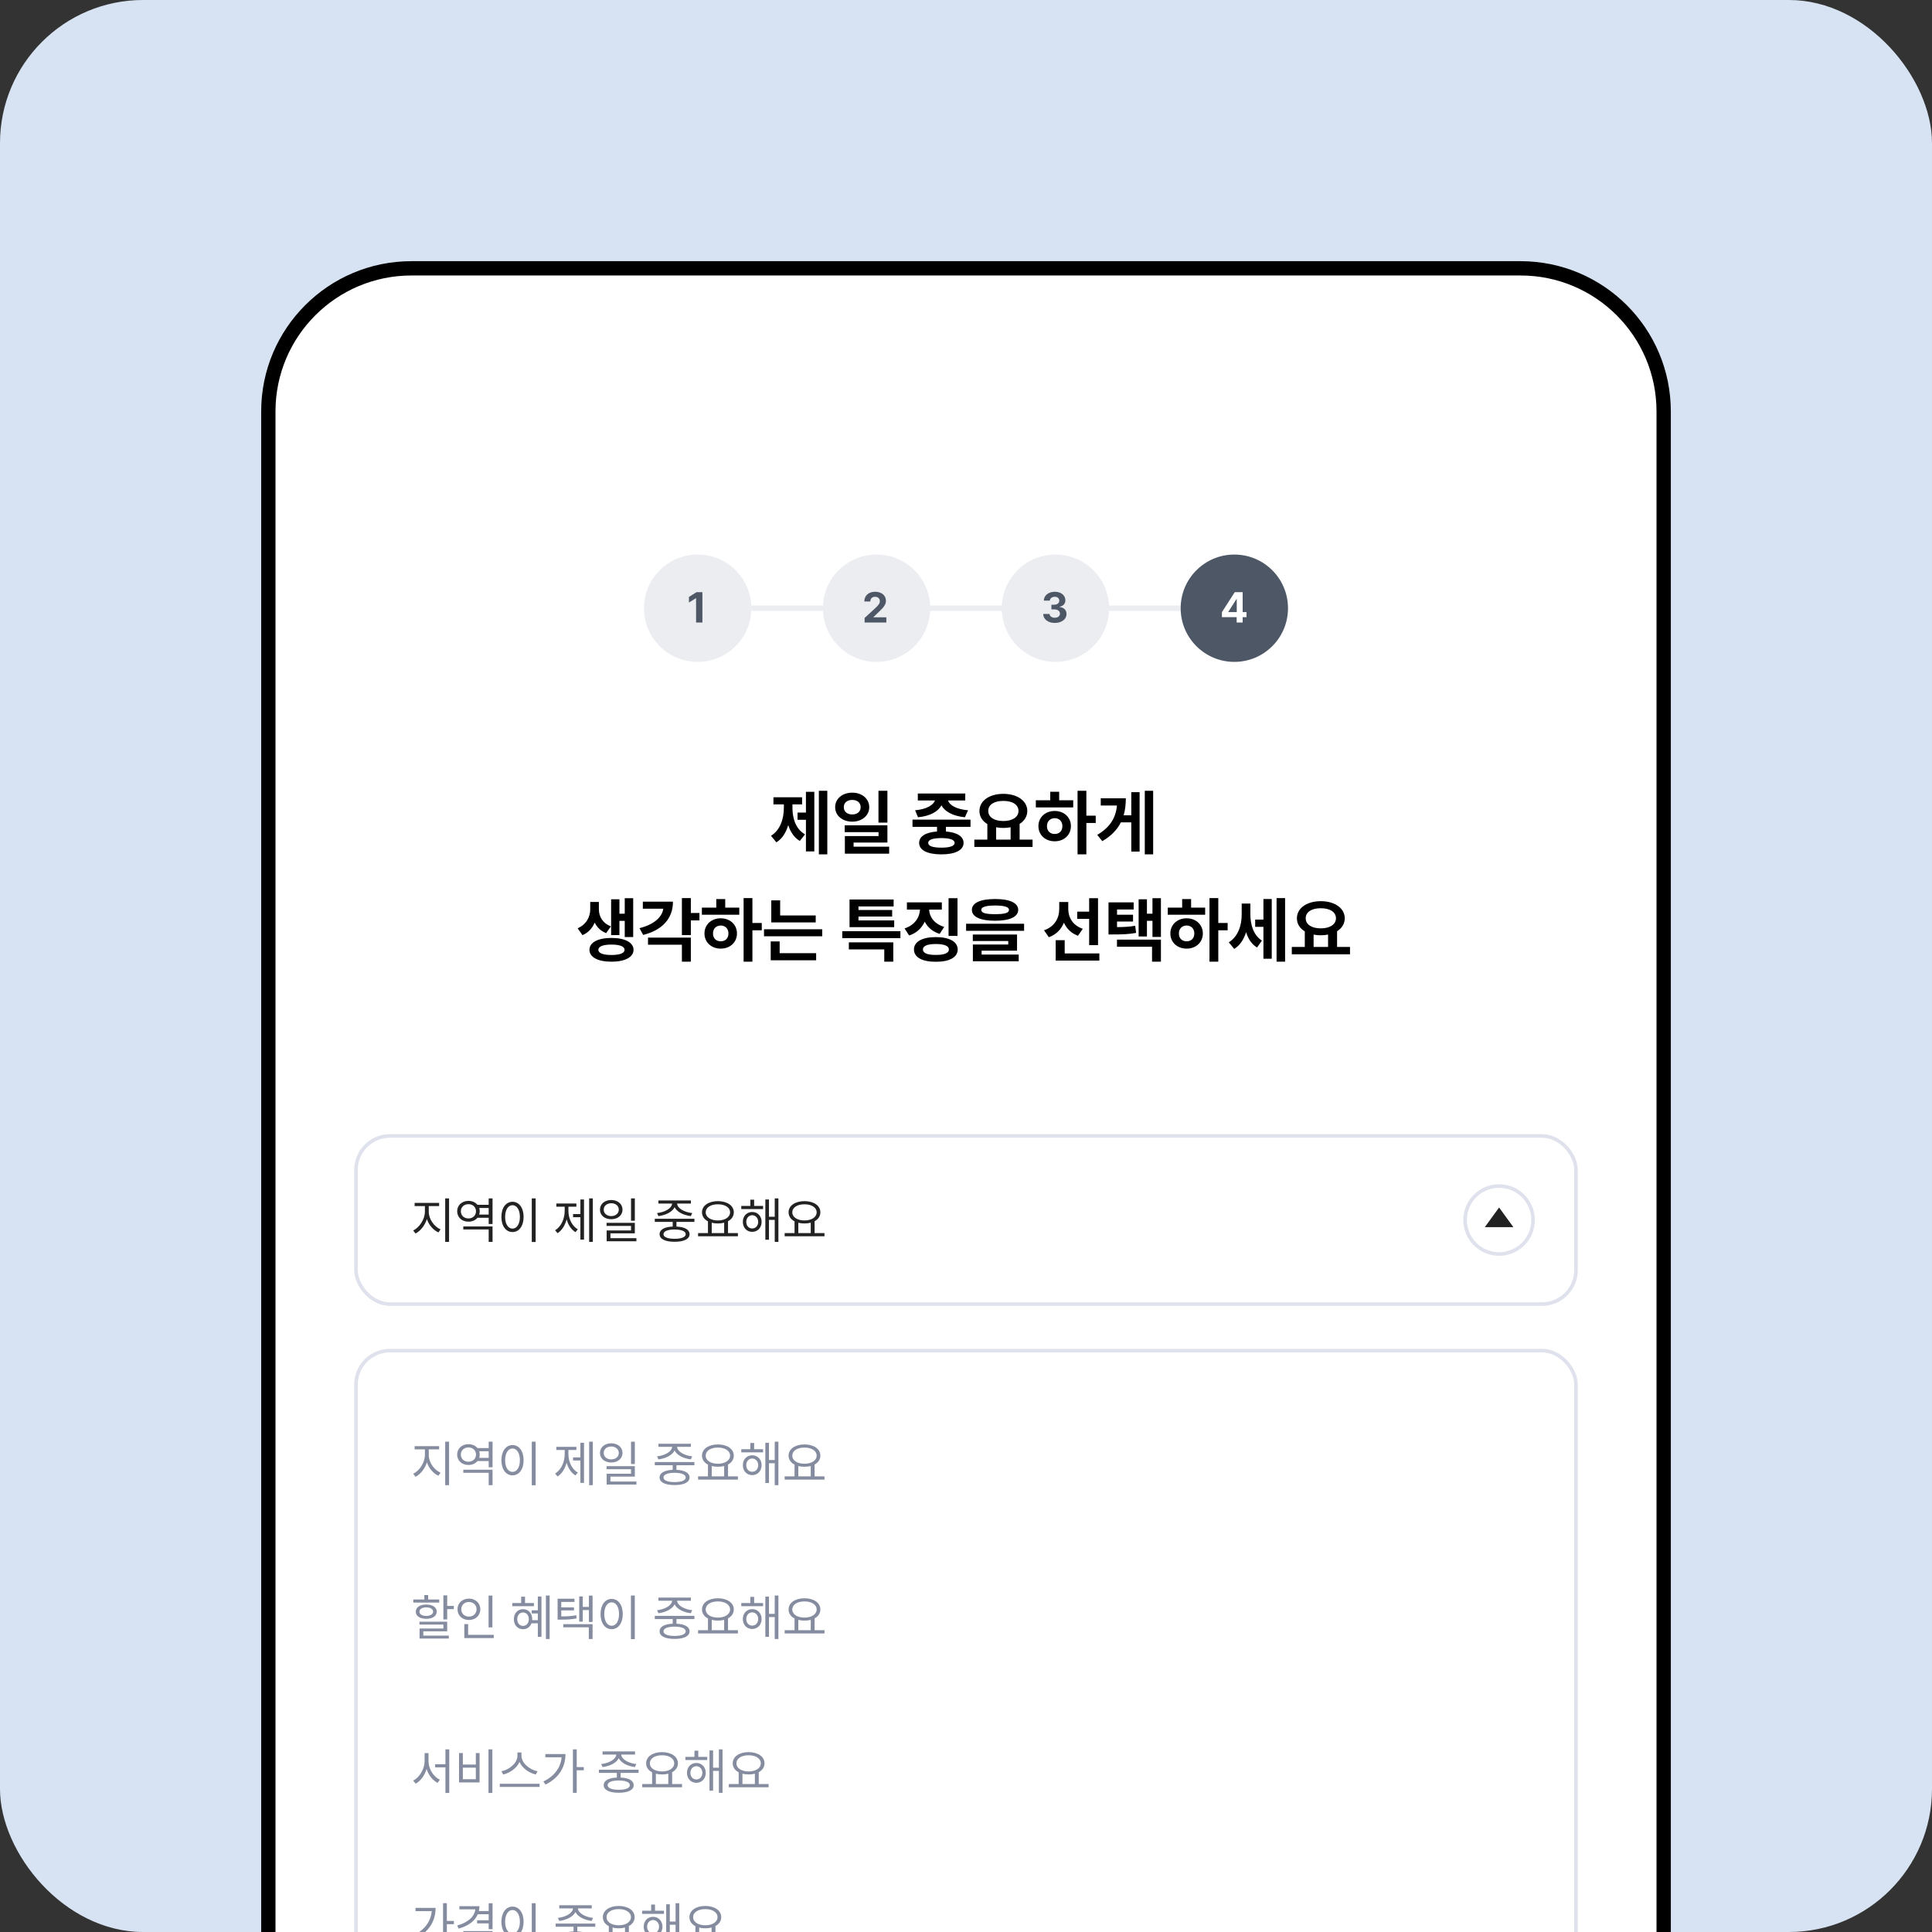 <svg width="540" height="540" viewBox="0 0 540 540" fill="none" xmlns="http://www.w3.org/2000/svg">
<rect x="0" y="0" width="540" height="540" fill="#333333" stroke="none"/>
<rect width="540" height="540" rx="40" fill="#D7E3F3"/>
<g clip-path="url(#clip0_1472_37884)">
<path d="M75 139.8C75 116.643 75 105.064 79.649 96.283C83.401 89.197 89.197 83.401 96.283 79.649C105.064 75 116.643 75 139.8 75H400.2C423.357 75 434.936 75 443.717 79.649C450.803 83.401 456.599 89.197 460.351 96.283C465 105.064 465 116.643 465 139.8V540H75V139.8Z" fill="white"/>
<path d="M231.238 221.023V238.797H228.875V221.023H231.238ZM227.605 221.316V237.977H225.262V229.129H222.918V227.117H225.262V221.316H227.605ZM221.492 225.789C221.492 228.738 222.41 231.727 225.008 233.211L223.543 235.047C221.961 234.109 220.916 232.518 220.32 230.613C219.705 232.684 218.631 234.441 217 235.438L215.496 233.602C218.113 232 219.09 228.797 219.09 225.789V224.832H216.18V222.84H224.188V224.832H221.492V225.789ZM238.211 221.551C240.906 221.551 242.957 223.23 242.957 225.613C242.957 227.957 240.906 229.656 238.211 229.656C235.457 229.656 233.426 227.957 233.426 225.613C233.426 223.23 235.457 221.551 238.211 221.551ZM238.211 223.582C236.844 223.582 235.828 224.324 235.848 225.613C235.828 226.883 236.844 227.645 238.211 227.645C239.559 227.645 240.555 226.883 240.555 225.613C240.555 224.324 239.559 223.582 238.211 223.582ZM248.035 221.023V229.93H245.535V221.023H248.035ZM248.035 230.672V235.496H238.582V236.648H248.523V238.602H236.141V233.68H245.555V232.586H236.102V230.672H248.035ZM271.258 229.09V231.102H264.383V232.41C267.479 232.645 269.305 233.758 269.324 235.594C269.305 237.645 266.98 238.797 263.133 238.797C259.227 238.797 256.902 237.645 256.902 235.594C256.902 233.748 258.748 232.635 261.902 232.41V231.102H255.047V229.09H271.258ZM263.133 234.246C260.672 234.266 259.422 234.695 259.441 235.594C259.422 236.453 260.672 236.922 263.133 236.922C265.535 236.922 266.805 236.453 266.824 235.594C266.805 234.695 265.535 234.266 263.133 234.246ZM269.793 221.785V223.738H264.969C265.389 224.988 267.195 226.189 270.574 226.473L269.695 228.426C266.346 228.104 264.08 226.834 263.133 225.105C262.195 226.834 259.969 228.104 256.59 228.426L255.77 226.473C259.061 226.189 260.877 224.979 261.336 223.738H256.531V221.785H269.793ZM288.602 234.676V236.727H272.332V234.676H275.965V230.32C274.588 229.5 273.758 228.24 273.758 226.668C273.758 223.797 276.57 221.883 280.438 221.883C284.285 221.883 287.117 223.797 287.137 226.668C287.127 228.201 286.316 229.451 284.988 230.281V234.676H288.602ZM280.438 223.855C277.898 223.855 276.219 224.871 276.219 226.668C276.219 228.406 277.898 229.48 280.438 229.48C282.957 229.48 284.656 228.406 284.676 226.668C284.656 224.871 282.957 223.855 280.438 223.855ZM278.426 234.676H282.469V231.219C281.834 231.346 281.15 231.414 280.438 231.414C279.725 231.414 279.051 231.355 278.426 231.219V234.676ZM303.641 221.023V227.977H306.258V230.027H303.641V238.797H301.18V221.023H303.641ZM299.969 223.68V225.672H289.52V223.68H293.543V221.297H296.043V223.68H299.969ZM294.793 226.668C297.391 226.668 299.324 228.426 299.324 230.906C299.324 233.387 297.391 235.145 294.793 235.145C292.176 235.145 290.242 233.387 290.242 230.906C290.242 228.426 292.176 226.668 294.793 226.668ZM294.793 228.68C293.543 228.699 292.625 229.539 292.625 230.906C292.625 232.293 293.543 233.113 294.793 233.094C296.043 233.113 296.941 232.293 296.941 230.906C296.941 229.539 296.043 228.699 294.793 228.68ZM322.312 221.023V238.797H319.969V221.023H322.312ZM318.523 221.414V238.016H316.199V229.852H313.289C312.273 231.883 310.623 233.641 308.094 235.105L306.688 233.348C310.271 231.219 311.854 228.631 312.195 225.145H307.664V223.133H314.676C314.666 224.822 314.49 226.414 314.07 227.879H316.199V221.414H318.523ZM167.391 254.188C167.391 256.102 168.387 258.016 170.75 258.914L169.422 260.809C167.908 260.232 166.863 259.178 166.219 257.859C165.574 259.402 164.461 260.691 162.801 261.375L161.453 259.461C163.953 258.367 164.969 256.18 164.969 254.188V252.098H167.391V254.188ZM176.98 251.043V261.902H174.617V257.391H173.133V261.355H170.809V251.355H173.133V255.379H174.617V251.043H176.98ZM170.906 262.156C174.656 262.156 177.059 263.406 177.078 265.477C177.059 267.547 174.656 268.797 170.906 268.797C167.137 268.797 164.754 267.547 164.754 265.477C164.754 263.406 167.137 262.156 170.906 262.156ZM170.906 264.012C168.582 264.012 167.234 264.52 167.254 265.477C167.234 266.434 168.582 266.922 170.906 266.922C173.211 266.922 174.559 266.434 174.559 265.477C174.559 264.52 173.211 264.012 170.906 264.012ZM193.094 251.023V255.184H195.496V257.254H193.094V261.355H190.594V251.023H193.094ZM188.094 252.02C188.094 256.766 185.105 259.969 179.773 261.316L178.738 259.422C182.791 258.406 185.018 256.395 185.398 253.992H179.676V252.02H188.094ZM193.094 262.059V268.797H190.594V264.051H181.121V262.059H193.094ZM210.301 251.023V257.977H212.918V260.027H210.301V268.797H207.84V251.023H210.301ZM206.629 253.68V255.672H196.18V253.68H200.203V251.297H202.703V253.68H206.629ZM201.453 256.668C204.051 256.668 205.984 258.426 205.984 260.906C205.984 263.387 204.051 265.145 201.453 265.145C198.836 265.145 196.902 263.387 196.902 260.906C196.902 258.426 198.836 256.668 201.453 256.668ZM201.453 258.68C200.203 258.699 199.285 259.539 199.285 260.906C199.285 262.293 200.203 263.113 201.453 263.094C202.703 263.113 203.602 262.293 203.602 260.906C203.602 259.539 202.703 258.699 201.453 258.68ZM227.996 255.867V257.82H215.574V251.648H218.055V255.867H227.996ZM229.812 259.734V261.688H213.543V259.734H229.812ZM228.113 266.414V268.406H215.418V263.133H217.918V266.414H228.113ZM251.668 260.262V262.215H235.418V260.262H251.668ZM249.676 263.387V268.797H247.156V265.359H237.254V263.387H249.676ZM249.93 257.254V259.148H237.449V251.414H249.773V253.348H239.949V254.344H249.363V256.18H239.949V257.254H249.93ZM267.625 251.043V261.59H265.125V251.043H267.625ZM261.57 261.922C265.34 261.922 267.664 263.191 267.684 265.379C267.664 267.586 265.34 268.836 261.57 268.816C257.781 268.836 255.457 267.586 255.457 265.379C255.457 263.191 257.781 261.922 261.57 261.922ZM261.57 263.855C259.207 263.855 257.957 264.383 257.957 265.379C257.957 266.395 259.207 266.922 261.57 266.902C263.914 266.922 265.223 266.395 265.223 265.379C265.223 264.383 263.914 263.855 261.57 263.855ZM263.25 252.215V254.227H259.695C259.773 256.238 261.092 258.221 263.914 259.07L262.645 261.023C260.662 260.418 259.266 259.178 258.465 257.605C257.654 259.373 256.209 260.789 254.109 261.473L252.82 259.5C255.691 258.572 257.039 256.414 257.137 254.227H253.484V252.215H263.25ZM278.133 251.277C282.215 251.277 284.578 252.352 284.598 254.305C284.578 256.277 282.215 257.352 278.133 257.352C274.031 257.352 271.648 256.277 271.648 254.305C271.648 252.352 274.031 251.277 278.133 251.277ZM278.133 253.094C275.516 253.094 274.246 253.523 274.266 254.305C274.246 255.184 275.516 255.516 278.133 255.516C280.77 255.516 282.02 255.184 282.02 254.305C282.02 253.523 280.77 253.094 278.133 253.094ZM286.238 258.191V260.164H270.027V258.191H286.238ZM284.266 261.199V265.73H274.363V266.805H284.734V268.68H271.922V263.992H281.805V263.016H271.902V261.199H284.266ZM298.582 254.07C298.582 256.375 299.812 258.66 302.645 259.598L301.297 261.551C299.412 260.857 298.113 259.549 297.371 257.898C296.6 259.754 295.213 261.219 293.152 261.961L291.805 260.008C294.773 259.031 296.062 256.59 296.062 254.051V252.117H298.582V254.07ZM306.902 251.043V264.168H304.422V256.824H301.082V254.812H304.422V251.043H306.902ZM307.273 266.492V268.484H295.066V262.781H297.586V266.492H307.273ZM316.863 252.215V254.207H312.215V255.672H316.688V257.566H312.215V259.129C314.188 259.119 315.652 259.041 317.293 258.758L317.547 260.75C315.457 261.121 313.719 261.18 311.043 261.18H309.832V252.215H316.863ZM324.48 251.043V261.883H322.117V257.371H320.574V261.746H318.25V251.355H320.574V255.379H322.117V251.043H324.48ZM324.48 262.625V268.797H322V264.617H312.195V262.625H324.48ZM340.516 251.023V257.977H343.133V260.027H340.516V268.797H338.055V251.023H340.516ZM336.844 253.68V255.672H326.395V253.68H330.418V251.297H332.918V253.68H336.844ZM331.668 256.668C334.266 256.668 336.199 258.426 336.199 260.906C336.199 263.387 334.266 265.145 331.668 265.145C329.051 265.145 327.117 263.387 327.117 260.906C327.117 258.426 329.051 256.668 331.668 256.668ZM331.668 258.68C330.418 258.699 329.5 259.539 329.5 260.906C329.5 262.293 330.418 263.113 331.668 263.094C332.918 263.113 333.816 262.293 333.816 260.906C333.816 259.539 332.918 258.699 331.668 258.68ZM349.48 255.496C349.48 258.367 350.281 261.336 352.703 262.898L351.355 264.832C349.822 263.904 348.846 262.381 348.289 260.555C347.645 262.566 346.58 264.246 344.969 265.223L343.445 263.387C346.082 261.746 347.059 258.621 347.059 255.613V252.547H349.48V255.496ZM359.188 251.023V268.797H356.805V251.023H359.188ZM355.457 251.277V267.977H353.133V259.051H350.828V257.02H353.133V251.277H355.457ZM377.332 264.676V266.727H361.062V264.676H364.695V260.32C363.318 259.5 362.488 258.24 362.488 256.668C362.488 253.797 365.301 251.883 369.168 251.883C373.016 251.883 375.848 253.797 375.867 256.668C375.857 258.201 375.047 259.451 373.719 260.281V264.676H377.332ZM369.168 253.855C366.629 253.855 364.949 254.871 364.949 256.668C364.949 258.406 366.629 259.48 369.168 259.48C371.688 259.48 373.387 258.406 373.406 256.668C373.387 254.871 371.688 253.855 369.168 253.855ZM367.156 264.676H371.199V261.219C370.564 261.346 369.881 261.414 369.168 261.414C368.455 261.414 367.781 261.355 367.156 261.219V264.676Z" fill="black"/>
<rect x="99.5" y="317.5" width="341" height="47" rx="9.5" stroke="#DFE2EC"/>
<circle cx="419" cy="341" r="9.5" stroke="#DFE2EC"/>
<path d="M423 343H415L419 337.5L423 343Z" fill="#222222"/>
<path d="M119.84 338.686C119.84 340.75 121.344 342.842 123.135 343.621L122.533 344.469C121.111 343.819 119.881 342.418 119.32 340.736C118.746 342.521 117.522 344.072 116.135 344.77L115.492 343.922C117.229 343.088 118.746 340.791 118.76 338.686V337.1H115.889V336.211H122.738V337.1H119.84V338.686ZM125.514 334.953V347.107H124.434V334.953H125.514ZM137.668 342.787V347.107H136.588V343.648H129.492V342.787H137.668ZM137.668 334.953V342.117H136.588V340.367H133.457C132.89 341.058 131.994 341.468 130.941 341.461C129.123 341.475 127.783 340.271 127.783 338.549C127.783 336.854 129.123 335.65 130.941 335.65C131.987 335.65 132.883 336.061 133.457 336.744H136.588V334.953H137.668ZM130.941 336.566C129.697 336.566 128.809 337.4 128.809 338.549C128.809 339.738 129.697 340.559 130.941 340.559C132.131 340.559 133.047 339.738 133.047 338.549C133.047 337.4 132.131 336.566 130.941 336.566ZM133.936 339.479H136.588V337.633H133.936C134.031 337.92 134.086 338.221 134.086 338.549C134.086 338.877 134.031 339.191 133.936 339.479ZM149.713 334.953V347.135H148.633V334.953H149.713ZM143.246 335.896C145.051 335.91 146.35 337.551 146.35 340.135C146.35 342.719 145.051 344.359 143.246 344.359C141.428 344.359 140.143 342.719 140.143 340.135C140.143 337.551 141.428 335.91 143.246 335.896ZM143.246 336.854C142.029 336.867 141.182 338.152 141.182 340.135C141.182 342.117 142.029 343.402 143.246 343.402C144.463 343.402 145.311 342.117 145.311 340.135C145.311 338.152 144.463 336.867 143.246 336.854ZM165.695 334.953V347.107H164.67V334.953H165.695ZM163.234 335.254V346.479H162.223V340.217H160.172V339.342H162.223V335.254H163.234ZM158.873 338.426C158.873 340.531 159.816 342.623 161.498 343.594L160.842 344.387C159.646 343.669 158.798 342.356 158.381 340.805C157.937 342.479 157.055 343.908 155.838 344.674L155.154 343.867C156.85 342.855 157.834 340.641 157.834 338.426V337.277H155.496V336.389H161.102V337.277H158.873V338.426ZM170.85 335.404C172.668 335.418 173.994 336.512 173.994 338.098C173.994 339.684 172.668 340.777 170.85 340.777C169.004 340.777 167.691 339.684 167.691 338.098C167.691 336.512 169.004 335.418 170.85 335.404ZM170.85 336.307C169.633 336.307 168.73 337.045 168.744 338.098C168.73 339.164 169.633 339.902 170.85 339.902C172.053 339.902 172.955 339.164 172.955 338.098C172.955 337.045 172.053 336.307 170.85 336.307ZM177.439 334.953V341.201H176.373V334.953H177.439ZM177.439 341.789V344.715H170.617V346.082H177.877V346.943H169.564V343.908H176.373V342.65H169.537V341.789H177.439ZM194.092 340.641V341.529H189.074V342.828C191.371 342.924 192.725 343.676 192.738 344.961C192.725 346.314 191.166 347.08 188.555 347.08C185.916 347.08 184.357 346.314 184.357 344.961C184.357 343.676 185.704 342.924 188.021 342.828V341.529H183.018V340.641H194.092ZM188.555 343.648C186.6 343.662 185.438 344.141 185.451 344.961C185.438 345.768 186.6 346.246 188.555 346.246C190.482 346.246 191.658 345.768 191.658 344.961C191.658 344.141 190.482 343.662 188.555 343.648ZM193.107 335.527V336.402H189.252C189.32 337.77 191.33 338.829 193.477 339.055L193.08 339.902C191.091 339.663 189.225 338.774 188.555 337.414C187.892 338.774 186.032 339.663 184.029 339.902L183.646 339.055C185.752 338.829 187.775 337.77 187.857 336.402H184.029V335.527H193.107ZM206.246 344.646V345.549H195.117V344.646H197.879V341.365C196.84 340.825 196.211 339.95 196.211 338.85C196.211 336.963 198.057 335.732 200.654 335.719C203.252 335.732 205.098 336.963 205.098 338.85C205.098 339.93 204.489 340.798 203.484 341.338V344.646H206.246ZM200.654 336.607C198.658 336.594 197.25 337.496 197.25 338.85C197.25 340.203 198.658 341.119 200.654 341.119C202.637 341.119 204.059 340.203 204.059 338.85C204.059 337.496 202.637 336.594 200.654 336.607ZM198.932 344.646H202.404V341.748C201.878 341.892 201.29 341.967 200.654 341.967C200.032 341.967 199.451 341.898 198.932 341.762V344.646ZM213.287 337.059V337.934H207.189V337.059H209.719V335.322H210.785V337.059H213.287ZM210.238 338.754C211.77 338.754 212.863 339.902 212.877 341.516C212.863 343.143 211.77 344.305 210.238 344.305C208.721 344.305 207.627 343.143 207.627 341.516C207.627 339.902 208.721 338.754 210.238 338.754ZM210.238 339.656C209.281 339.67 208.584 340.449 208.584 341.516C208.584 342.596 209.281 343.375 210.238 343.361C211.209 343.375 211.92 342.596 211.92 341.516C211.92 340.449 211.209 339.67 210.238 339.656ZM217.566 334.953V347.107H216.541V340.969H214.928V346.506H213.916V335.254H214.928V340.08H216.541V334.953H217.566ZM230.445 344.646V345.549H219.316V344.646H222.078V341.365C221.039 340.825 220.41 339.95 220.41 338.85C220.41 336.963 222.256 335.732 224.854 335.719C227.451 335.732 229.297 336.963 229.297 338.85C229.297 339.93 228.688 340.798 227.684 341.338V344.646H230.445ZM224.854 336.607C222.857 336.594 221.449 337.496 221.449 338.85C221.449 340.203 222.857 341.119 224.854 341.119C226.836 341.119 228.258 340.203 228.258 338.85C228.258 337.496 226.836 336.594 224.854 336.607ZM223.131 344.646H226.604V341.748C226.077 341.892 225.489 341.967 224.854 341.967C224.231 341.967 223.65 341.898 223.131 341.762V344.646Z" fill="#222222"/>
<rect x="99.5" y="377.5" width="341" height="193" rx="9.5" stroke="#DFE2EC"/>
<path d="M119.84 406.686C119.847 408.75 121.344 410.849 123.135 411.621L122.533 412.469C121.111 411.826 119.888 410.425 119.32 408.743C118.753 410.527 117.522 412.072 116.135 412.77L115.492 411.922C117.235 411.088 118.753 408.791 118.76 406.686V405.1H115.889V404.211H122.738V405.1H119.84V406.686ZM124.434 415.107V402.953H125.514V415.107H124.434ZM137.668 410.787V415.107H136.588V411.648H129.492V410.787H137.668ZM127.783 406.549C127.776 404.854 129.123 403.644 130.941 403.65C131.994 403.644 132.89 404.061 133.45 404.744H136.588V402.953H137.668V410.117H136.588V408.367H133.457C132.896 409.058 132.001 409.468 130.941 409.461C129.123 409.475 127.776 408.278 127.783 406.549ZM128.809 406.549C128.809 407.731 129.697 408.559 130.941 408.559C132.138 408.559 133.047 407.731 133.047 406.549C133.047 405.407 132.138 404.566 130.941 404.566C129.697 404.566 128.809 405.407 128.809 406.549ZM133.942 407.479H136.588V405.633H133.936C134.031 405.92 134.086 406.221 134.086 406.549C134.086 406.877 134.031 407.191 133.942 407.479ZM149.713 402.953V415.135H148.633V402.953H149.713ZM140.143 408.135C140.149 405.551 141.435 403.903 143.246 403.896C145.051 403.903 146.356 405.551 146.35 408.135C146.356 410.726 145.051 412.366 143.246 412.359C141.435 412.366 140.149 410.726 140.143 408.135ZM141.182 408.135C141.182 410.11 142.029 411.409 143.246 411.402C144.47 411.409 145.311 410.11 145.311 408.135C145.311 406.159 144.47 404.86 143.246 404.854C142.029 404.86 141.182 406.159 141.182 408.135ZM165.695 402.953V415.107H164.67V402.953H165.695ZM155.154 411.867C156.85 410.855 157.841 408.634 157.834 406.426V405.277H155.496V404.389H161.102V405.277H158.873V406.426C158.873 408.524 159.823 410.623 161.498 411.594L160.842 412.387C159.646 411.669 158.798 410.356 158.374 408.812C157.937 410.486 157.055 411.915 155.838 412.674L155.154 411.867ZM160.172 408.217V407.342H162.223V403.254H163.234V414.479H162.223V408.217H160.172ZM170.85 403.404C172.668 403.411 173.987 404.519 173.994 406.098C173.987 407.684 172.668 408.777 170.85 408.777C169.011 408.777 167.685 407.684 167.691 406.098C167.685 404.519 169.011 403.411 170.85 403.404ZM168.744 406.098C168.73 407.164 169.626 407.902 170.85 407.902C172.053 407.902 172.955 407.164 172.955 406.098C172.955 405.045 172.053 404.3 170.85 404.307C169.626 404.3 168.73 405.045 168.744 406.098ZM169.537 410.65V409.789H177.439V412.715H170.617V414.082H177.877V414.943H169.564V411.908H176.373V410.65H169.537ZM176.373 409.201V402.953H177.439V409.201H176.373ZM194.092 408.641V409.529H189.074V410.828C191.364 410.931 192.725 411.676 192.738 412.961C192.725 414.321 191.159 415.08 188.555 415.08C185.916 415.08 184.351 414.321 184.357 412.961C184.351 411.676 185.704 410.931 188.021 410.828V409.529H183.018V408.641H194.092ZM183.646 407.055C185.752 406.836 187.782 405.763 187.857 404.402H184.029V403.527H193.107V404.402H189.252C189.327 405.763 191.337 406.836 193.477 407.055L193.08 407.902C191.091 407.663 189.225 406.768 188.555 405.421C187.885 406.768 186.032 407.663 184.029 407.902L183.646 407.055ZM185.451 412.961C185.438 413.768 186.606 414.253 188.555 414.246C190.482 414.253 191.651 413.768 191.658 412.961C191.651 412.134 190.482 411.662 188.555 411.648C186.606 411.662 185.438 412.134 185.451 412.961ZM206.246 412.646V413.549H195.117V412.646H197.879V409.372C196.84 408.832 196.211 407.957 196.211 406.85C196.211 404.97 198.057 403.732 200.654 403.719C203.252 403.732 205.098 404.97 205.098 406.85C205.098 407.937 204.489 408.798 203.484 409.338V412.646H206.246ZM197.25 406.85C197.243 408.21 198.658 409.119 200.654 409.119C202.63 409.119 204.059 408.21 204.059 406.85C204.059 405.489 202.63 404.594 200.654 404.607C198.658 404.594 197.243 405.489 197.25 406.85ZM198.932 412.646H202.404V409.755C201.878 409.892 201.29 409.967 200.654 409.967C200.032 409.967 199.451 409.898 198.932 409.762V412.646ZM213.287 405.059V405.934H207.189V405.059H209.719V403.322H210.785V405.059H213.287ZM207.627 409.516C207.627 407.902 208.728 406.761 210.238 406.754C211.77 406.761 212.863 407.902 212.877 409.516C212.863 411.149 211.77 412.298 210.238 412.305C208.728 412.298 207.627 411.149 207.627 409.516ZM208.584 409.516C208.584 410.596 209.274 411.368 210.238 411.361C211.209 411.368 211.92 410.596 211.92 409.516C211.92 408.449 211.209 407.67 210.238 407.656C209.274 407.67 208.584 408.449 208.584 409.516ZM213.916 414.506V403.254H214.928V408.08H216.541V402.953H217.566V415.107H216.541V408.969H214.928V414.506H213.916ZM230.445 412.646V413.549H219.316V412.646H222.078V409.372C221.039 408.832 220.41 407.957 220.41 406.85C220.41 404.97 222.256 403.732 224.854 403.719C227.451 403.732 229.297 404.97 229.297 406.85C229.297 407.937 228.688 408.798 227.684 409.338V412.646H230.445ZM221.449 406.85C221.442 408.21 222.857 409.119 224.854 409.119C226.829 409.119 228.258 408.21 228.258 406.85C228.258 405.489 226.829 404.594 224.854 404.607C222.857 404.594 221.442 405.489 221.449 406.85ZM223.131 412.646H226.604V409.755C226.077 409.892 225.489 409.967 224.854 409.967C224.231 409.967 223.65 409.898 223.131 409.762V412.646Z" fill="#858C9F"/>
<path d="M124.994 445.912V448.865H126.84V449.754H124.994V452.639H123.928V445.912H124.994ZM115.52 447.922V447.061H118.609V445.83H119.676V447.061H122.766V447.922H115.52ZM116.217 450.465C116.21 449.234 117.372 448.476 119.143 448.469C120.906 448.476 122.055 449.234 122.068 450.465C122.055 451.702 120.906 452.454 119.143 452.461C117.372 452.454 116.21 451.702 116.217 450.465ZM117.242 454.074V453.268H124.994V455.961H118.322V457.15H125.445V457.971H117.27V455.168H123.928V454.074H117.242ZM117.242 450.465C117.235 451.196 117.987 451.654 119.143 451.654C120.291 451.654 121.043 451.196 121.057 450.465C121.043 449.74 120.291 449.269 119.143 449.262C117.987 449.269 117.235 449.74 117.242 450.465ZM137.627 445.967V454.854H136.561V445.967H137.627ZM127.879 449.795C127.872 448.045 129.246 446.821 131.064 446.814C132.883 446.821 134.243 448.045 134.25 449.795C134.243 451.565 132.883 452.796 131.064 452.789C129.246 452.796 127.872 451.565 127.879 449.795ZM128.932 449.795C128.918 451.005 129.834 451.846 131.064 451.846C132.274 451.846 133.197 451.005 133.197 449.795C133.197 448.605 132.274 447.758 131.064 447.758C129.834 447.758 128.918 448.605 128.932 449.795ZM129.779 457.848V453.951H130.846V456.945H138.01V457.848H129.779ZM153.623 445.953V458.107H152.584V445.953H153.623ZM143.178 448.934V448.059H145.666V446.281H146.746V448.059H149.234V448.934H143.178ZM143.629 452.57C143.622 450.909 144.702 449.768 146.186 449.768C147.683 449.768 148.756 450.909 148.756 452.57C148.756 452.666 148.749 452.762 148.742 452.857H150.328V450.971H148.619V450.082H150.328V446.227H151.34V457.506H150.328V453.719H148.558C148.188 454.73 147.307 455.373 146.186 455.373C144.702 455.373 143.622 454.225 143.629 452.57ZM144.572 452.57C144.572 453.664 145.249 454.45 146.186 454.443C147.129 454.45 147.806 453.664 147.812 452.57C147.806 451.463 147.129 450.697 146.186 450.684C145.249 450.697 144.572 451.463 144.572 452.57ZM160.568 446.842V447.744H156.877V449.262H160.432V450.109H156.877V451.791C158.647 451.784 159.755 451.716 161.061 451.463L161.17 452.352C159.741 452.632 158.593 452.687 156.617 452.693H155.852V446.842H160.568ZM157.438 454.84V453.965H165.627V458.107H164.574V454.84H157.438ZM161.895 453.254V446.199H162.893V449.139H164.602V445.967H165.627V453.336H164.602V450.014H162.893V453.254H161.895ZM177.426 445.953V458.135H176.346V445.953H177.426ZM167.855 451.135C167.862 448.551 169.147 446.903 170.959 446.896C172.764 446.903 174.069 448.551 174.062 451.135C174.069 453.726 172.764 455.366 170.959 455.359C169.147 455.366 167.862 453.726 167.855 451.135ZM168.895 451.135C168.895 453.11 169.742 454.409 170.959 454.402C172.183 454.409 173.023 453.11 173.023 451.135C173.023 449.159 172.183 447.86 170.959 447.854C169.742 447.86 168.895 449.159 168.895 451.135ZM194.092 451.641V452.529H189.074V453.828C191.364 453.931 192.725 454.676 192.738 455.961C192.725 457.321 191.159 458.08 188.555 458.08C185.916 458.08 184.351 457.321 184.357 455.961C184.351 454.676 185.704 453.931 188.021 453.828V452.529H183.018V451.641H194.092ZM183.646 450.055C185.752 449.836 187.782 448.763 187.857 447.402H184.029V446.527H193.107V447.402H189.252C189.327 448.763 191.337 449.836 193.477 450.055L193.08 450.902C191.091 450.663 189.225 449.768 188.555 448.421C187.885 449.768 186.032 450.663 184.029 450.902L183.646 450.055ZM185.451 455.961C185.438 456.768 186.606 457.253 188.555 457.246C190.482 457.253 191.651 456.768 191.658 455.961C191.651 455.134 190.482 454.662 188.555 454.648C186.606 454.662 185.438 455.134 185.451 455.961ZM206.246 455.646V456.549H195.117V455.646H197.879V452.372C196.84 451.832 196.211 450.957 196.211 449.85C196.211 447.97 198.057 446.732 200.654 446.719C203.252 446.732 205.098 447.97 205.098 449.85C205.098 450.937 204.489 451.798 203.484 452.338V455.646H206.246ZM197.25 449.85C197.243 451.21 198.658 452.119 200.654 452.119C202.63 452.119 204.059 451.21 204.059 449.85C204.059 448.489 202.63 447.594 200.654 447.607C198.658 447.594 197.243 448.489 197.25 449.85ZM198.932 455.646H202.404V452.755C201.878 452.892 201.29 452.967 200.654 452.967C200.032 452.967 199.451 452.898 198.932 452.762V455.646ZM213.287 448.059V448.934H207.189V448.059H209.719V446.322H210.785V448.059H213.287ZM207.627 452.516C207.627 450.902 208.728 449.761 210.238 449.754C211.77 449.761 212.863 450.902 212.877 452.516C212.863 454.149 211.77 455.298 210.238 455.305C208.728 455.298 207.627 454.149 207.627 452.516ZM208.584 452.516C208.584 453.596 209.274 454.368 210.238 454.361C211.209 454.368 211.92 453.596 211.92 452.516C211.92 451.449 211.209 450.67 210.238 450.656C209.274 450.67 208.584 451.449 208.584 452.516ZM213.916 457.506V446.254H214.928V451.08H216.541V445.953H217.566V458.107H216.541V451.969H214.928V457.506H213.916ZM230.445 455.646V456.549H219.316V455.646H222.078V452.372C221.039 451.832 220.41 450.957 220.41 449.85C220.41 447.97 222.256 446.732 224.854 446.719C227.451 446.732 229.297 447.97 229.297 449.85C229.297 450.937 228.688 451.798 227.684 452.338V455.646H230.445ZM221.449 449.85C221.442 451.21 222.857 452.119 224.854 452.119C226.829 452.119 228.258 451.21 228.258 449.85C228.258 448.489 226.829 447.594 224.854 447.607C222.857 447.594 221.442 448.489 221.449 449.85ZM223.131 455.646H226.604V452.755C226.077 452.892 225.489 452.967 224.854 452.967C224.231 452.967 223.65 452.898 223.131 452.762V455.646Z" fill="#858C9F"/>
<path d="M119.771 492.221C119.765 494.422 121.18 496.637 122.943 497.443L122.301 498.318C120.92 497.607 119.778 496.158 119.238 494.429C118.698 496.247 117.557 497.806 116.176 498.537L115.479 497.676C117.263 496.801 118.671 494.463 118.678 492.221V490.006H119.771V492.221ZM121.617 493.984V493.109H124.502V488.953H125.568V501.135H124.502V493.984H121.617ZM137.613 488.953V501.135H136.533V488.953H137.613ZM128.303 498.195V489.992H129.369V493.205H132.992V489.992H134.045V498.195H128.303ZM129.369 497.293H132.992V494.066H129.369V497.293ZM145.748 490.744C145.755 492.829 148.134 494.682 150.246 495.078L149.754 495.98C147.915 495.557 145.987 494.251 145.201 492.467C144.408 494.251 142.487 495.55 140.648 495.98L140.156 495.078C142.262 494.675 144.62 492.836 144.627 490.744V489.814H145.748V490.744ZM139.691 499.453V498.564H150.82V499.453H139.691ZM161.197 488.953V493.902H163.166V494.805H161.197V501.107H160.131V488.953H161.197ZM151.873 497.949C155.011 496.391 156.72 494.046 156.966 491.168H152.434V490.266H158.053C158.046 493.704 156.433 496.842 152.475 498.797L151.873 497.949ZM178.479 494.641V495.529H173.461V496.828C175.751 496.931 177.111 497.676 177.125 498.961C177.111 500.321 175.546 501.08 172.941 501.08C170.303 501.08 168.737 500.321 168.744 498.961C168.737 497.676 170.091 496.931 172.408 496.828V495.529H167.404V494.641H178.479ZM168.033 493.055C170.139 492.836 172.169 491.763 172.244 490.402H168.416V489.527H177.494V490.402H173.639C173.714 491.763 175.724 492.836 177.863 493.055L177.467 493.902C175.478 493.663 173.611 492.768 172.941 491.421C172.271 492.768 170.419 493.663 168.416 493.902L168.033 493.055ZM169.838 498.961C169.824 499.768 170.993 500.253 172.941 500.246C174.869 500.253 176.038 499.768 176.045 498.961C176.038 498.134 174.869 497.662 172.941 497.648C170.993 497.662 169.824 498.134 169.838 498.961ZM190.633 498.646V499.549H179.504V498.646H182.266V495.372C181.227 494.832 180.598 493.957 180.598 492.85C180.598 490.97 182.443 489.732 185.041 489.719C187.639 489.732 189.484 490.97 189.484 492.85C189.484 493.937 188.876 494.798 187.871 495.338V498.646H190.633ZM181.637 492.85C181.63 494.21 183.045 495.119 185.041 495.119C187.017 495.119 188.445 494.21 188.445 492.85C188.445 491.489 187.017 490.594 185.041 490.607C183.045 490.594 181.63 491.489 181.637 492.85ZM183.318 498.646H186.791V495.755C186.265 495.892 185.677 495.967 185.041 495.967C184.419 495.967 183.838 495.898 183.318 495.762V498.646ZM197.674 491.059V491.934H191.576V491.059H194.105V489.322H195.172V491.059H197.674ZM192.014 495.516C192.014 493.902 193.114 492.761 194.625 492.754C196.156 492.761 197.25 493.902 197.264 495.516C197.25 497.149 196.156 498.298 194.625 498.305C193.114 498.298 192.014 497.149 192.014 495.516ZM192.971 495.516C192.971 496.596 193.661 497.368 194.625 497.361C195.596 497.368 196.307 496.596 196.307 495.516C196.307 494.449 195.596 493.67 194.625 493.656C193.661 493.67 192.971 494.449 192.971 495.516ZM198.303 500.506V489.254H199.314V494.08H200.928V488.953H201.953V501.107H200.928V494.969H199.314V500.506H198.303ZM214.832 498.646V499.549H203.703V498.646H206.465V495.372C205.426 494.832 204.797 493.957 204.797 492.85C204.797 490.97 206.643 489.732 209.24 489.719C211.838 489.732 213.684 490.97 213.684 492.85C213.684 493.937 213.075 494.798 212.07 495.338V498.646H214.832ZM205.836 492.85C205.829 494.21 207.244 495.119 209.24 495.119C211.216 495.119 212.645 494.21 212.645 492.85C212.645 491.489 211.216 490.594 209.24 490.607C207.244 490.594 205.829 491.489 205.836 492.85ZM207.518 498.646H210.99V495.755C210.464 495.892 209.876 495.967 209.24 495.967C208.618 495.967 208.037 495.898 207.518 495.762V498.646Z" fill="#858C9F"/>
<path d="M124.898 531.953V536.902H126.867V537.805H124.898V544.107H123.832V531.953H124.898ZM115.574 540.949C118.712 539.391 120.421 537.046 120.667 534.168H116.135V533.266H121.754C121.747 536.704 120.134 539.842 116.176 541.797L115.574 540.949ZM134.004 532.787C134.004 533.259 133.949 533.71 133.854 534.141H136.588V531.967H137.668V539.213H136.588V537.6H133.361V536.711H136.588V535.029H133.56C132.739 536.943 130.832 538.331 128.207 539.049L127.783 538.188C130.75 537.367 132.63 535.74 132.849 533.662H128.398V532.787H134.004ZM129.492 540.607V539.746H137.668V544.094H136.588V540.607H129.492ZM149.713 531.953V544.135H148.633V531.953H149.713ZM140.143 537.135C140.149 534.551 141.435 532.903 143.246 532.896C145.051 532.903 146.356 534.551 146.35 537.135C146.356 539.726 145.051 541.366 143.246 541.359C141.435 541.366 140.149 539.726 140.143 537.135ZM141.182 537.135C141.182 539.11 142.029 540.409 143.246 540.402C144.47 540.409 145.311 539.11 145.311 537.135C145.311 535.159 144.47 533.86 143.246 533.854C142.029 533.86 141.182 535.159 141.182 537.135ZM166.379 537.641V538.529H161.361V539.828C163.651 539.931 165.012 540.676 165.025 541.961C165.012 543.321 163.446 544.08 160.842 544.08C158.203 544.08 156.638 543.321 156.645 541.961C156.638 540.676 157.991 539.931 160.309 539.828V538.529H155.305V537.641H166.379ZM155.934 536.055C158.039 535.836 160.069 534.763 160.145 533.402H156.316V532.527H165.395V533.402H161.539C161.614 534.763 163.624 535.836 165.764 536.055L165.367 536.902C163.378 536.663 161.512 535.768 160.842 534.421C160.172 535.768 158.319 536.663 156.316 536.902L155.934 536.055ZM157.738 541.961C157.725 542.768 158.894 543.253 160.842 543.246C162.77 543.253 163.938 542.768 163.945 541.961C163.938 541.134 162.77 540.662 160.842 540.648C158.894 540.662 157.725 541.134 157.738 541.961ZM178.533 541.646V542.549H167.404V541.646H170.166V538.372C169.127 537.832 168.498 536.957 168.498 535.85C168.498 533.97 170.344 532.732 172.941 532.719C175.539 532.732 177.385 533.97 177.385 535.85C177.385 536.937 176.776 537.798 175.771 538.338V541.646H178.533ZM169.537 535.85C169.53 537.21 170.945 538.119 172.941 538.119C174.917 538.119 176.346 537.21 176.346 535.85C176.346 534.489 174.917 533.594 172.941 533.607C170.945 533.594 169.53 534.489 169.537 535.85ZM171.219 541.646H174.691V538.755C174.165 538.892 173.577 538.967 172.941 538.967C172.319 538.967 171.738 538.898 171.219 538.762V541.646ZM185.574 534.059V534.934H179.477V534.059H182.006V532.322H183.072V534.059H185.574ZM179.914 538.516C179.914 536.902 181.015 535.761 182.525 535.754C184.057 535.761 185.15 536.902 185.164 538.516C185.15 540.149 184.057 541.298 182.525 541.305C181.015 541.298 179.914 540.149 179.914 538.516ZM180.871 538.516C180.871 539.596 181.562 540.368 182.525 540.361C183.496 540.368 184.207 539.596 184.207 538.516C184.207 537.449 183.496 536.67 182.525 536.656C181.562 536.67 180.871 537.449 180.871 538.516ZM186.203 543.506V532.254H187.215V537.08H188.828V531.953H189.854V544.107H188.828V537.969H187.215V543.506H186.203ZM202.732 541.646V542.549H191.604V541.646H194.365V538.372C193.326 537.832 192.697 536.957 192.697 535.85C192.697 533.97 194.543 532.732 197.141 532.719C199.738 532.732 201.584 533.97 201.584 535.85C201.584 536.937 200.976 537.798 199.971 538.338V541.646H202.732ZM193.736 535.85C193.729 537.21 195.145 538.119 197.141 538.119C199.116 538.119 200.545 537.21 200.545 535.85C200.545 534.489 199.116 533.594 197.141 533.607C195.145 533.594 193.729 534.489 193.736 535.85ZM195.418 541.646H198.891V538.755C198.364 538.892 197.776 538.967 197.141 538.967C196.519 538.967 195.938 538.898 195.418 538.762V541.646Z" fill="#858C9F"/>
<path d="M210 170H330" stroke="#EBEDF1" stroke-width="1.5"/>
<circle cx="195" cy="170" r="15" fill="#EBEDF1"/>
<path d="M196.324 165.516V174H194.555V167.191H194.508L192.562 168.41V166.852L194.66 165.516H196.324Z" fill="#4D5766"/>
<circle cx="345" cy="170" r="15" fill="#4D5766"/>
<path d="M341.527 172.5V171.105L345.113 165.516H347.328V171.082H348.406V172.5H347.328V174H345.652V172.5H341.527ZM343.309 171.082H345.676V167.449H345.594L343.309 171.012V171.082Z" fill="white"/>
<circle cx="295" cy="170" r="15" fill="#EBEDF1"/>
<path d="M294.809 174.117C292.945 174.117 291.609 173.086 291.574 171.609H293.355C293.391 172.242 294 172.664 294.82 172.664C295.664 172.664 296.273 172.184 296.262 171.504C296.273 170.812 295.652 170.32 294.656 170.32H293.871V169.02H294.656C295.488 169.02 296.074 168.562 296.074 167.895C296.074 167.25 295.582 166.805 294.832 166.805C294.082 166.805 293.461 167.227 293.438 167.871H291.75C291.773 166.406 293.098 165.398 294.832 165.398C296.602 165.398 297.785 166.441 297.773 167.789C297.785 168.738 297.117 169.418 296.168 169.582V169.652C297.41 169.805 298.102 170.566 298.09 171.621C298.102 173.074 296.719 174.117 294.809 174.117Z" fill="#4D5766"/>
<circle cx="245" cy="170" r="15" fill="#EBEDF1"/>
<path d="M241.668 174L241.656 172.723L244.703 169.922C245.494 169.166 245.922 168.697 245.922 168.023C245.922 167.268 245.354 166.799 244.574 166.805C243.777 166.799 243.256 167.303 243.262 168.117H241.586C241.58 166.459 242.811 165.398 244.598 165.398C246.414 165.398 247.621 166.436 247.621 167.906C247.621 168.873 247.152 169.664 245.406 171.246L244.117 172.5V172.547H247.738V174H241.668Z" fill="#4D5766"/>
</g>
<path d="M73 115C73 91.804 91.804 73 115 73H425C448.196 73 467 91.804 467 115H463C463 94.013 445.987 77 425 77H115C94.013 77 77 94.013 77 115H73ZM465 540H75H465ZM73 540V115C73 91.804 91.804 73 115 73V77C94.013 77 77 94.013 77 115V540H73ZM425 73C448.196 73 467 91.804 467 115V540H463V115C463 94.013 445.987 77 425 77V73Z" fill="black"/>
<defs>
<clipPath id="clip0_1472_37884">
<path d="M75 139.8C75 116.643 75 105.064 79.649 96.283C83.401 89.197 89.197 83.401 96.283 79.649C105.064 75 116.643 75 139.8 75H400.2C423.357 75 434.936 75 443.717 79.649C450.803 83.401 456.599 89.197 460.351 96.283C465 105.064 465 116.643 465 139.8V540H75V139.8Z" fill="white"/>
</clipPath>
</defs>
</svg>

